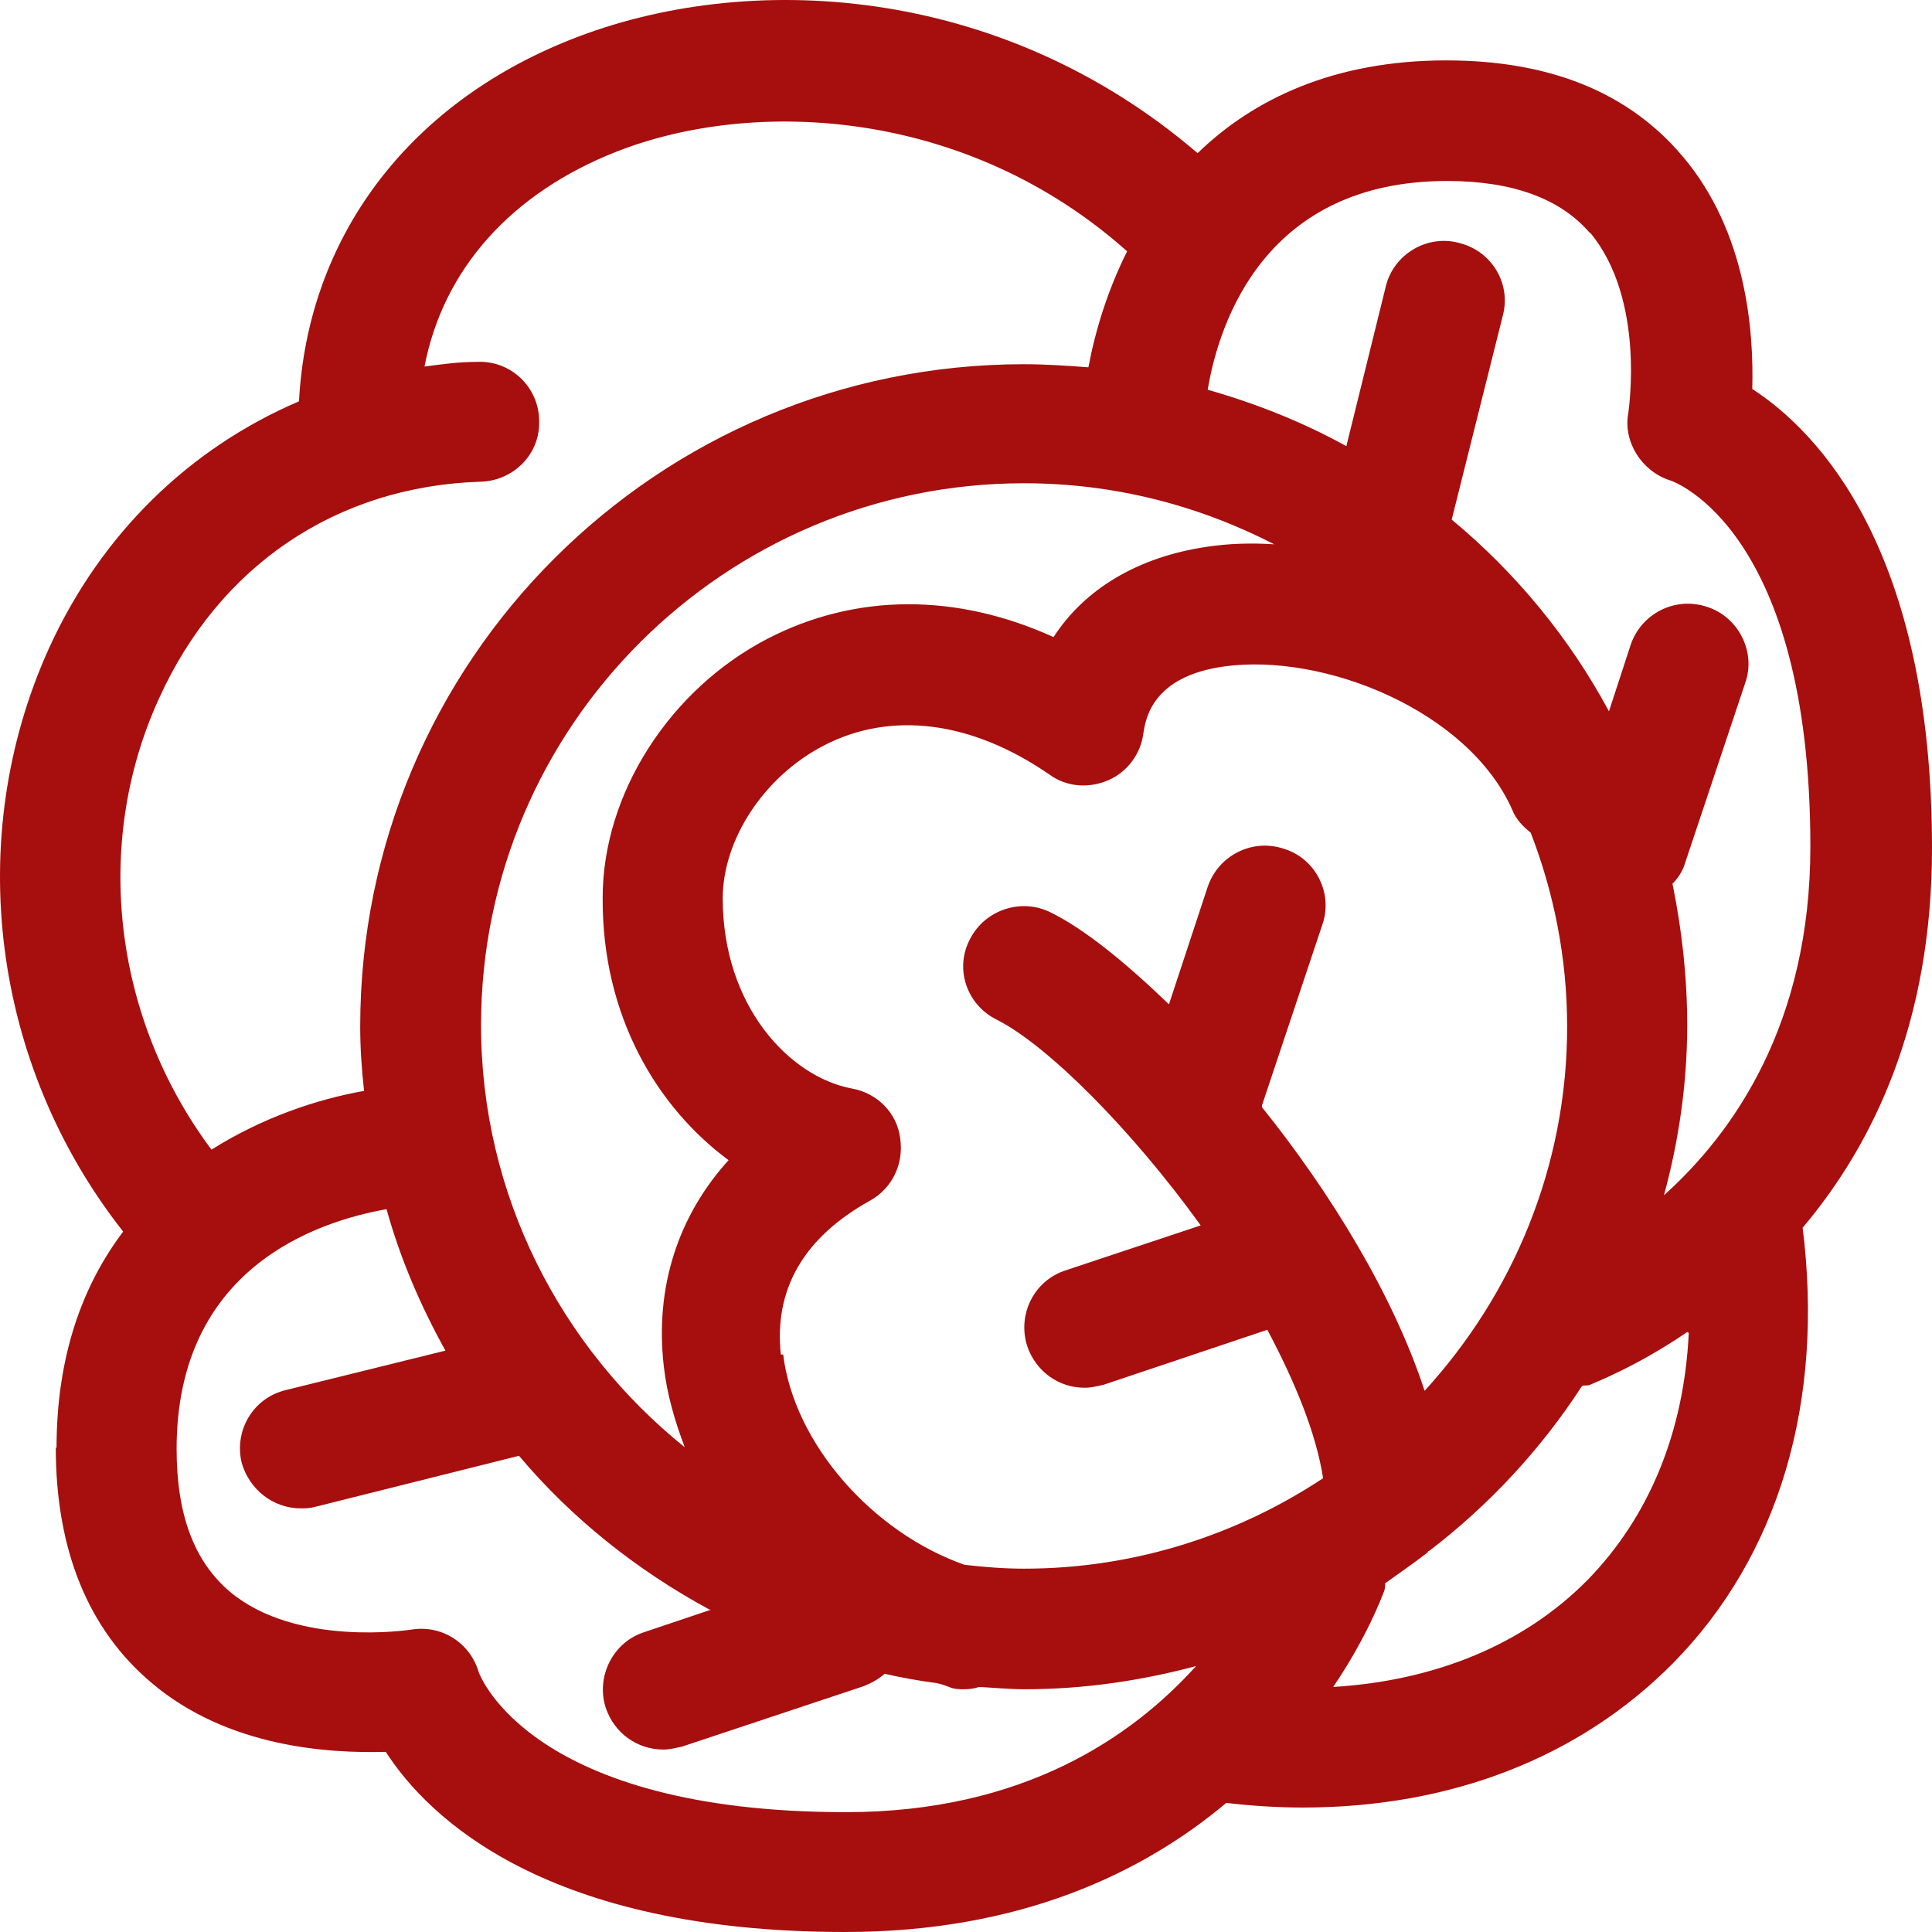 <svg width="68" height="68" viewBox="0 0 68 68" fill="none" xmlns="http://www.w3.org/2000/svg">
<path d="M55.976 8.221C54.94 6.996 53.249 6.37 50.932 6.37C44.579 6.37 42.916 11.268 42.507 13.717C44.224 14.207 45.86 14.86 47.387 15.703L48.778 10.071C49.05 8.955 50.223 8.248 51.341 8.547C52.486 8.819 53.195 9.962 52.895 11.105L51.095 18.288C53.358 20.166 55.24 22.451 56.63 25.036L57.394 22.696C57.775 21.581 58.975 20.982 60.093 21.363C61.184 21.716 61.811 22.941 61.429 24.029L59.302 30.396C59.221 30.669 59.057 30.913 58.866 31.104C59.193 32.709 59.384 34.369 59.384 36.083C59.384 38.151 59.084 40.165 58.566 42.069C61.02 39.865 63.719 36.029 63.719 29.798C63.719 18.724 58.975 16.955 58.757 16.9C57.775 16.574 57.121 15.54 57.312 14.533C57.312 14.479 57.939 10.533 55.949 8.166L55.976 8.221ZM59.384 46.885C57.584 48.11 56.139 48.654 55.976 48.736C55.867 48.79 55.758 48.736 55.676 48.79C54.231 51.021 52.404 52.98 50.305 54.586C50.305 54.586 50.25 54.586 50.25 54.64C49.759 55.021 49.241 55.375 48.751 55.728C48.751 55.837 48.751 55.946 48.696 56.055C48.641 56.191 48.123 57.606 46.924 59.375C50.523 59.157 53.631 57.878 55.867 55.62C58.048 53.389 59.275 50.395 59.439 46.913L59.384 46.885ZM27.565 47.675C27.947 50.804 30.701 53.933 33.945 55.075C34.654 55.157 35.336 55.212 36.045 55.212C39.944 55.212 43.57 54.014 46.569 52.028C46.324 50.45 45.588 48.654 44.606 46.804L38.853 48.736C38.608 48.79 38.417 48.844 38.171 48.844C37.272 48.844 36.454 48.273 36.154 47.375C35.799 46.26 36.399 45.062 37.517 44.709L42.261 43.13C39.807 39.729 36.863 36.791 35.09 35.893C34.027 35.376 33.591 34.097 34.136 33.063C34.654 32.029 35.936 31.594 36.972 32.111C38.144 32.682 39.589 33.852 41.143 35.349L42.507 31.213C42.888 30.097 44.088 29.498 45.206 29.879C46.324 30.233 46.924 31.457 46.542 32.546L44.415 38.913V38.967C46.842 41.988 49.05 45.606 50.141 48.953C53.249 45.552 55.158 41.062 55.158 36.138C55.158 33.716 54.694 31.43 53.876 29.308C53.604 29.09 53.358 28.845 53.222 28.492C51.668 25.009 46.596 22.968 43.079 23.458C40.544 23.812 40.325 25.308 40.244 25.798C40.162 26.505 39.698 27.158 39.017 27.458C38.335 27.757 37.544 27.703 36.944 27.267C34.191 25.363 31.328 25.009 28.956 26.261C26.883 27.349 25.438 29.553 25.438 31.621C25.438 35.403 27.783 37.906 29.992 38.314C30.892 38.478 31.573 39.185 31.682 40.056C31.819 40.954 31.41 41.824 30.619 42.26C28.274 43.566 27.238 45.389 27.483 47.675H27.565ZM5.589 24.601C3.244 29.743 4.008 35.865 7.443 40.464C9.215 39.348 11.124 38.695 12.814 38.396C12.733 37.661 12.678 36.9 12.678 36.138C12.678 23.24 23.148 12.819 36.045 12.819C36.808 12.819 37.572 12.873 38.308 12.928C38.553 11.622 38.989 10.207 39.671 8.846C34.027 3.813 26.556 3.432 21.703 5.336C17.968 6.806 15.595 9.499 14.941 12.901C15.568 12.819 16.141 12.737 16.795 12.737C17.968 12.683 18.949 13.608 18.976 14.778C19.031 15.975 18.077 16.928 16.904 16.955C11.86 17.118 7.716 19.893 5.589 24.601ZM24.975 56.654C22.412 55.266 20.122 53.443 18.267 51.239L11.097 53.035C10.906 53.089 10.742 53.089 10.579 53.089C9.624 53.089 8.779 52.436 8.506 51.484C8.234 50.341 8.915 49.198 10.06 48.926L15.677 47.538C14.805 45.96 14.096 44.328 13.605 42.559C11.151 42.994 6.216 44.627 6.216 50.994C6.216 53.334 6.843 54.967 8.097 56.028C10.442 57.987 14.423 57.361 14.45 57.361C15.541 57.171 16.55 57.824 16.85 58.858C16.904 58.994 18.704 63.782 29.774 63.782C36.045 63.782 39.862 61.116 42.098 58.64C40.162 59.157 38.144 59.456 36.072 59.456C35.527 59.456 34.981 59.402 34.463 59.375C34.3 59.429 34.136 59.456 33.945 59.456C33.754 59.456 33.591 59.456 33.4 59.375C33.264 59.32 33.1 59.266 32.964 59.239C32.337 59.157 31.737 59.048 31.137 58.912C30.919 59.102 30.673 59.239 30.401 59.347L24.02 61.47C23.775 61.524 23.584 61.578 23.339 61.578C22.439 61.578 21.621 61.007 21.321 60.109C20.967 59.021 21.567 57.796 22.684 57.443L25.029 56.654H24.975ZM25.657 40.845C23.148 38.995 21.185 35.784 21.212 31.594C21.212 27.948 23.557 24.274 27.02 22.478C30.128 20.873 33.673 20.873 37.081 22.424C38.171 20.737 40.053 19.594 42.507 19.241C43.243 19.132 44.033 19.104 44.852 19.159C42.207 17.798 39.235 17.009 36.045 17.009C25.52 17.009 16.931 25.553 16.931 36.083C16.931 42.069 19.74 47.43 24.102 50.94C23.748 50.014 23.475 49.062 23.366 48.11C23.039 45.334 23.857 42.777 25.684 40.79L25.657 40.845ZM1.99 50.967C1.99 47.702 2.917 45.226 4.335 43.348C-0.273 37.498 -1.309 29.526 1.717 22.832C3.571 18.751 6.707 15.758 10.524 14.125C10.824 8.411 14.314 3.677 20.094 1.391C26.256 -1.058 35.172 -0.595 42.152 5.391C44.115 3.486 46.951 2.126 50.904 2.126C54.531 2.126 57.312 3.241 59.221 5.5C61.483 8.166 61.729 11.676 61.674 13.69C64.019 15.213 68 19.377 68 29.852C68 36.002 65.928 40.273 63.447 43.212C64.21 49.307 62.629 54.749 58.866 58.558C55.567 61.878 51.041 63.619 45.86 63.619C44.988 63.619 44.088 63.565 43.161 63.456C40.244 65.905 35.936 68 29.746 68C19.276 68 15.105 64.027 13.578 61.66C11.533 61.715 8.016 61.497 5.344 59.239C3.108 57.361 1.963 54.559 1.963 50.94L1.99 50.967Z" fill="#A70E0E"/>
</svg>
